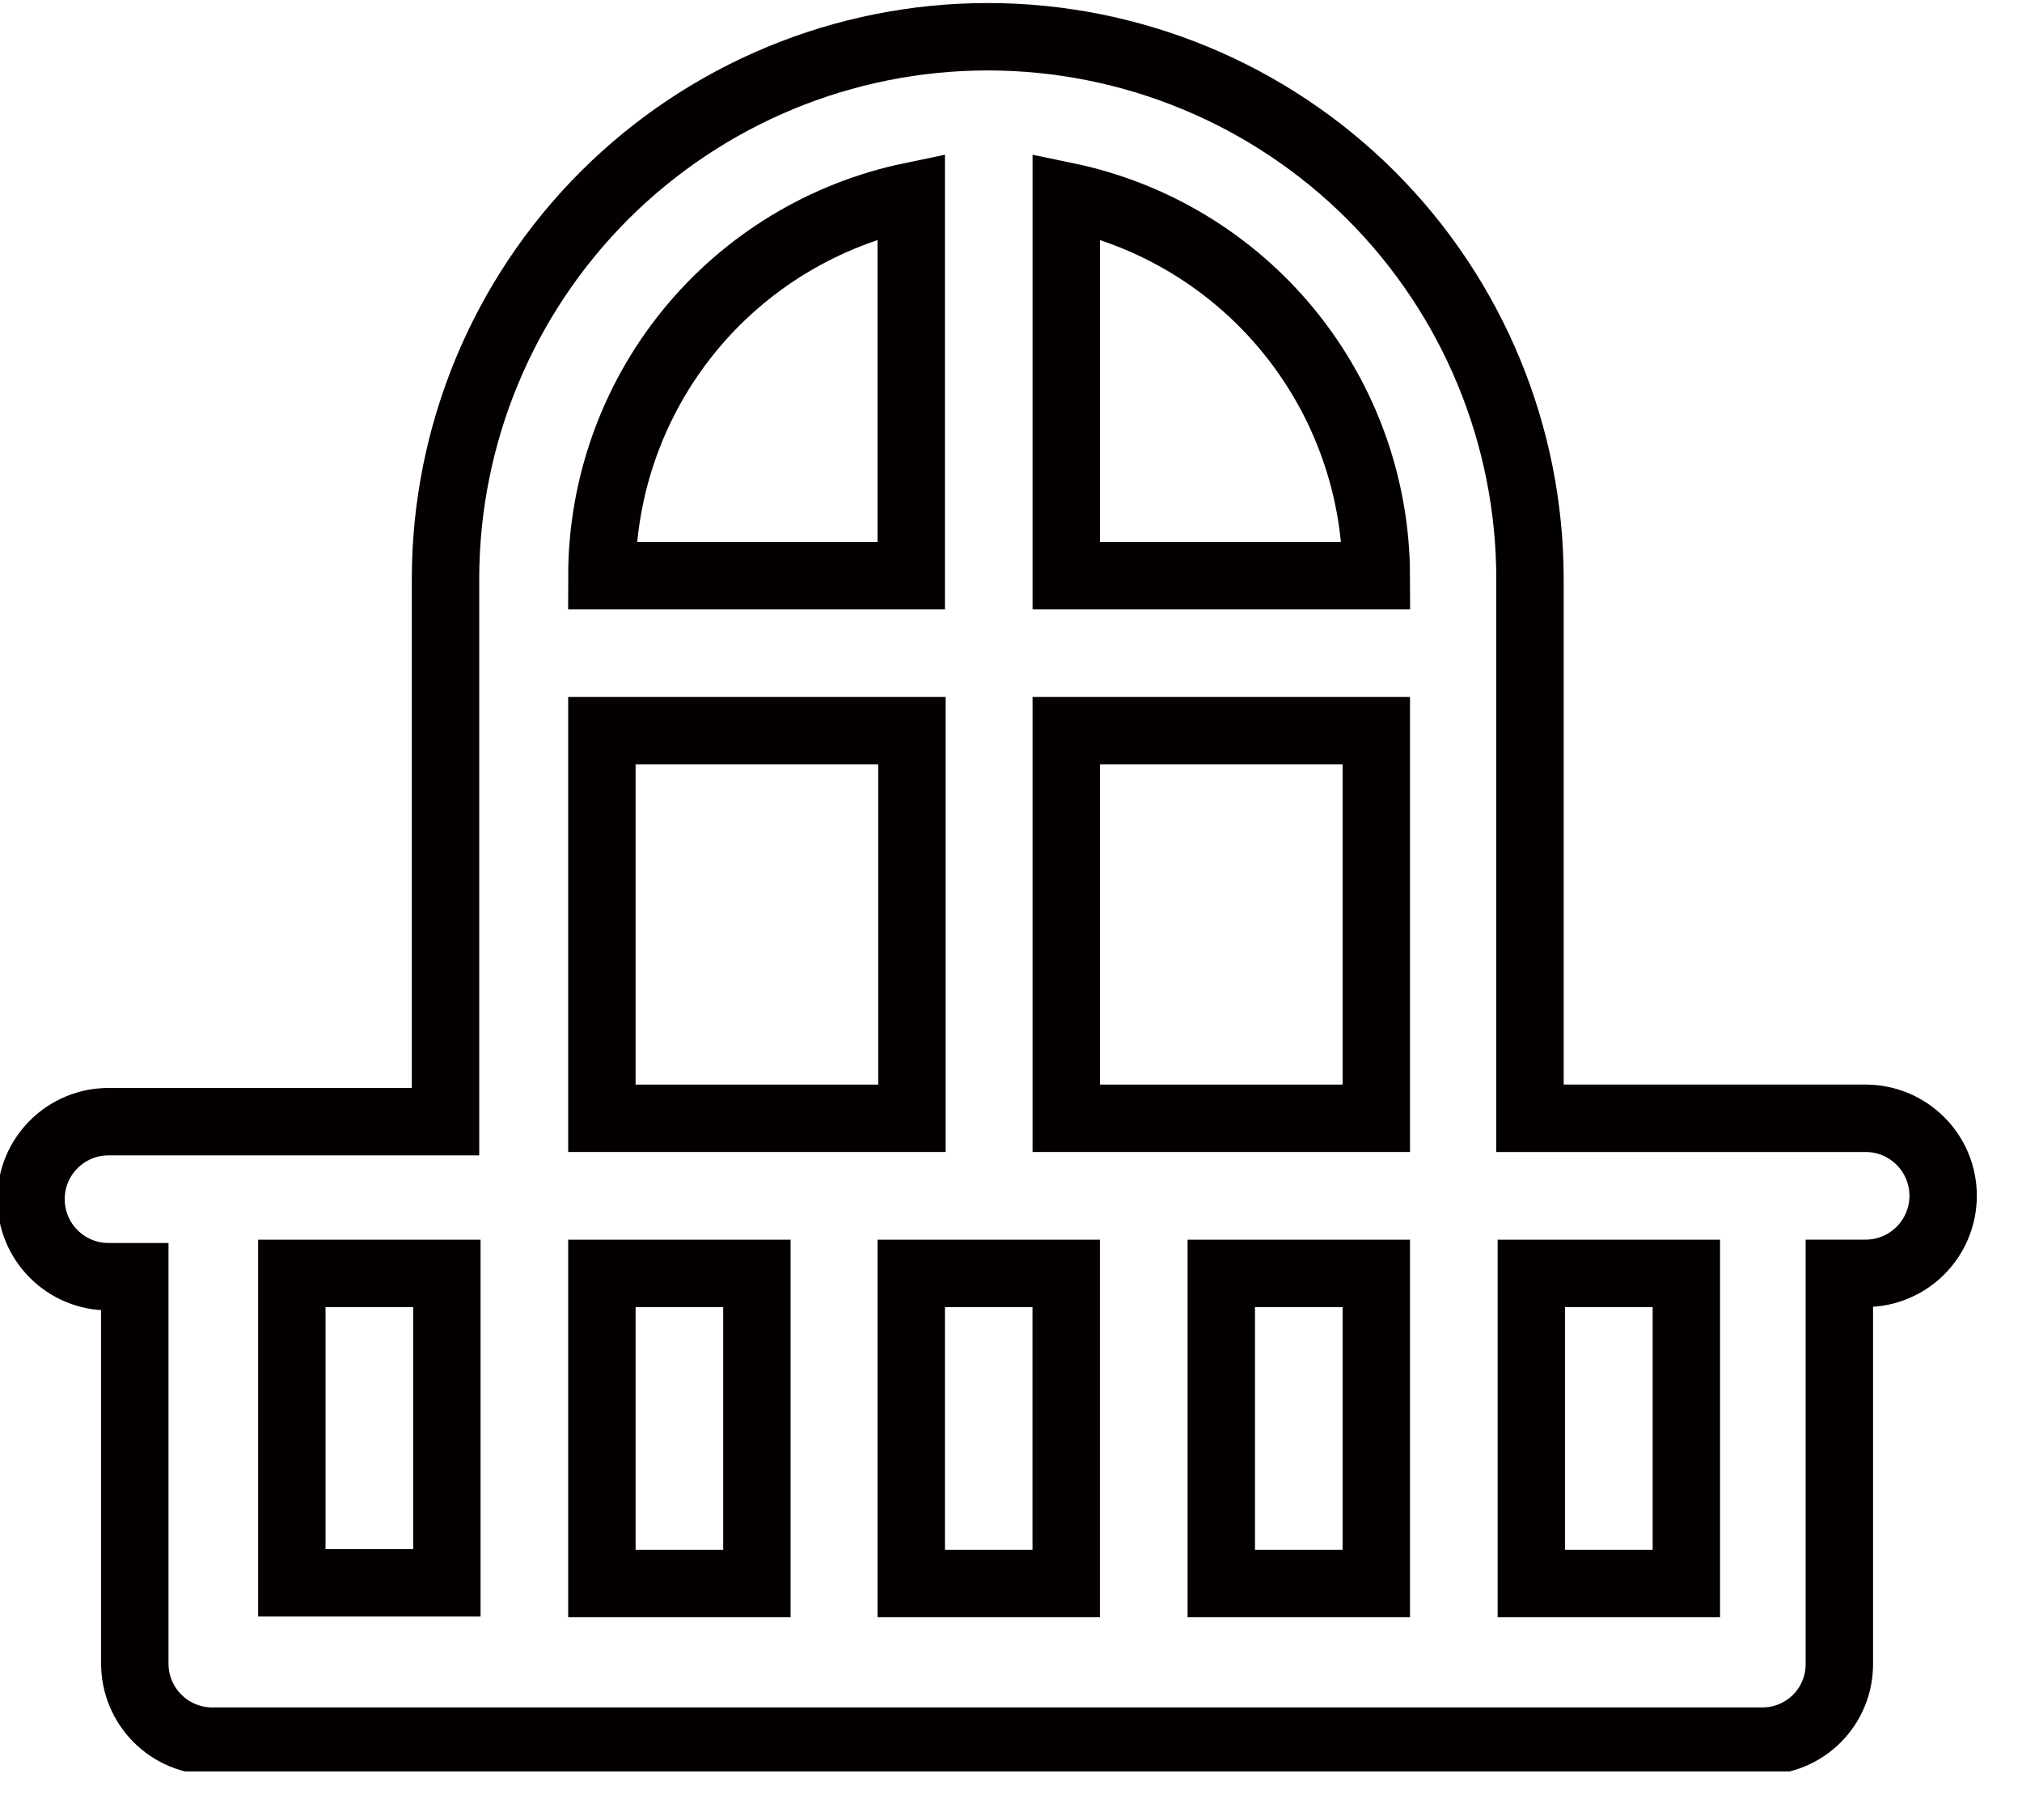 <svg width="30" height="27" viewBox="0 0 30 27" fill="none" xmlns="http://www.w3.org/2000/svg">
<g clip-path="url(#clip0_2765_26334)">
<path d="M27.7 16.59H22.7V8.59C22.7 6.456 21.852 4.41 20.344 2.901C18.835 1.393 16.789 0.545 14.655 0.545C12.521 0.545 10.475 1.393 8.966 2.901C7.458 4.41 6.61 6.456 6.61 8.59V16.64H1.61C1.305 16.64 1.012 16.761 0.797 16.977C0.581 17.192 0.46 17.485 0.46 17.79C0.46 18.095 0.581 18.387 0.797 18.603C1.012 18.819 1.305 18.94 1.61 18.94H2V24.68C2 24.985 2.121 25.277 2.337 25.493C2.552 25.709 2.845 25.83 3.15 25.83H26.15C26.3 25.83 26.45 25.8 26.588 25.742C26.727 25.684 26.854 25.599 26.96 25.492C27.066 25.386 27.149 25.259 27.206 25.119C27.263 24.98 27.291 24.831 27.29 24.68V18.89H27.68C27.985 18.89 28.277 18.769 28.493 18.553C28.709 18.337 28.83 18.045 28.83 17.74C28.83 17.435 28.709 17.142 28.493 16.927C28.277 16.711 27.985 16.59 27.68 16.59H27.7Z" stroke="#040000" stroke-miterlimit="10"/>
<path d="M6.63 23.481H4.33V18.891H6.63V23.481Z" stroke="#040000" stroke-miterlimit="10"/>
<path d="M13.52 2.91V8.54H8.93C8.932 7.217 9.389 5.936 10.225 4.91C11.061 3.885 12.225 3.179 13.52 2.91V2.91Z" stroke="#040000" stroke-miterlimit="10"/>
<path d="M13.53 10.84H8.93V16.59H13.53V10.84Z" stroke="#040000" stroke-miterlimit="10"/>
<path d="M11.23 18.891H8.93V23.491H11.23V18.891Z" stroke="#040000" stroke-miterlimit="10"/>
<path d="M15.819 18.891H13.52V23.491H15.819V18.891Z" stroke="#040000" stroke-miterlimit="10"/>
<path d="M20.42 18.891H18.12V23.491H20.42V18.891Z" stroke="#040000" stroke-miterlimit="10"/>
<path d="M20.42 10.84H15.82V16.59H20.42V10.84Z" stroke="#040000" stroke-miterlimit="10"/>
<path d="M15.82 8.54V2.91C17.116 3.179 18.281 3.884 19.119 4.91C19.956 5.935 20.416 7.216 20.42 8.54H15.82Z" stroke="#040000" stroke-miterlimit="10"/>
<path d="M25.02 18.891H22.72V23.491H25.02V18.891Z" stroke="#040000" stroke-miterlimit="10"/>
</g>
<defs>
<clipPath id="clip0_2765_26334">
<rect width="29.35" height="26.28" fill="white"/>
</clipPath>
</defs>
</svg>
